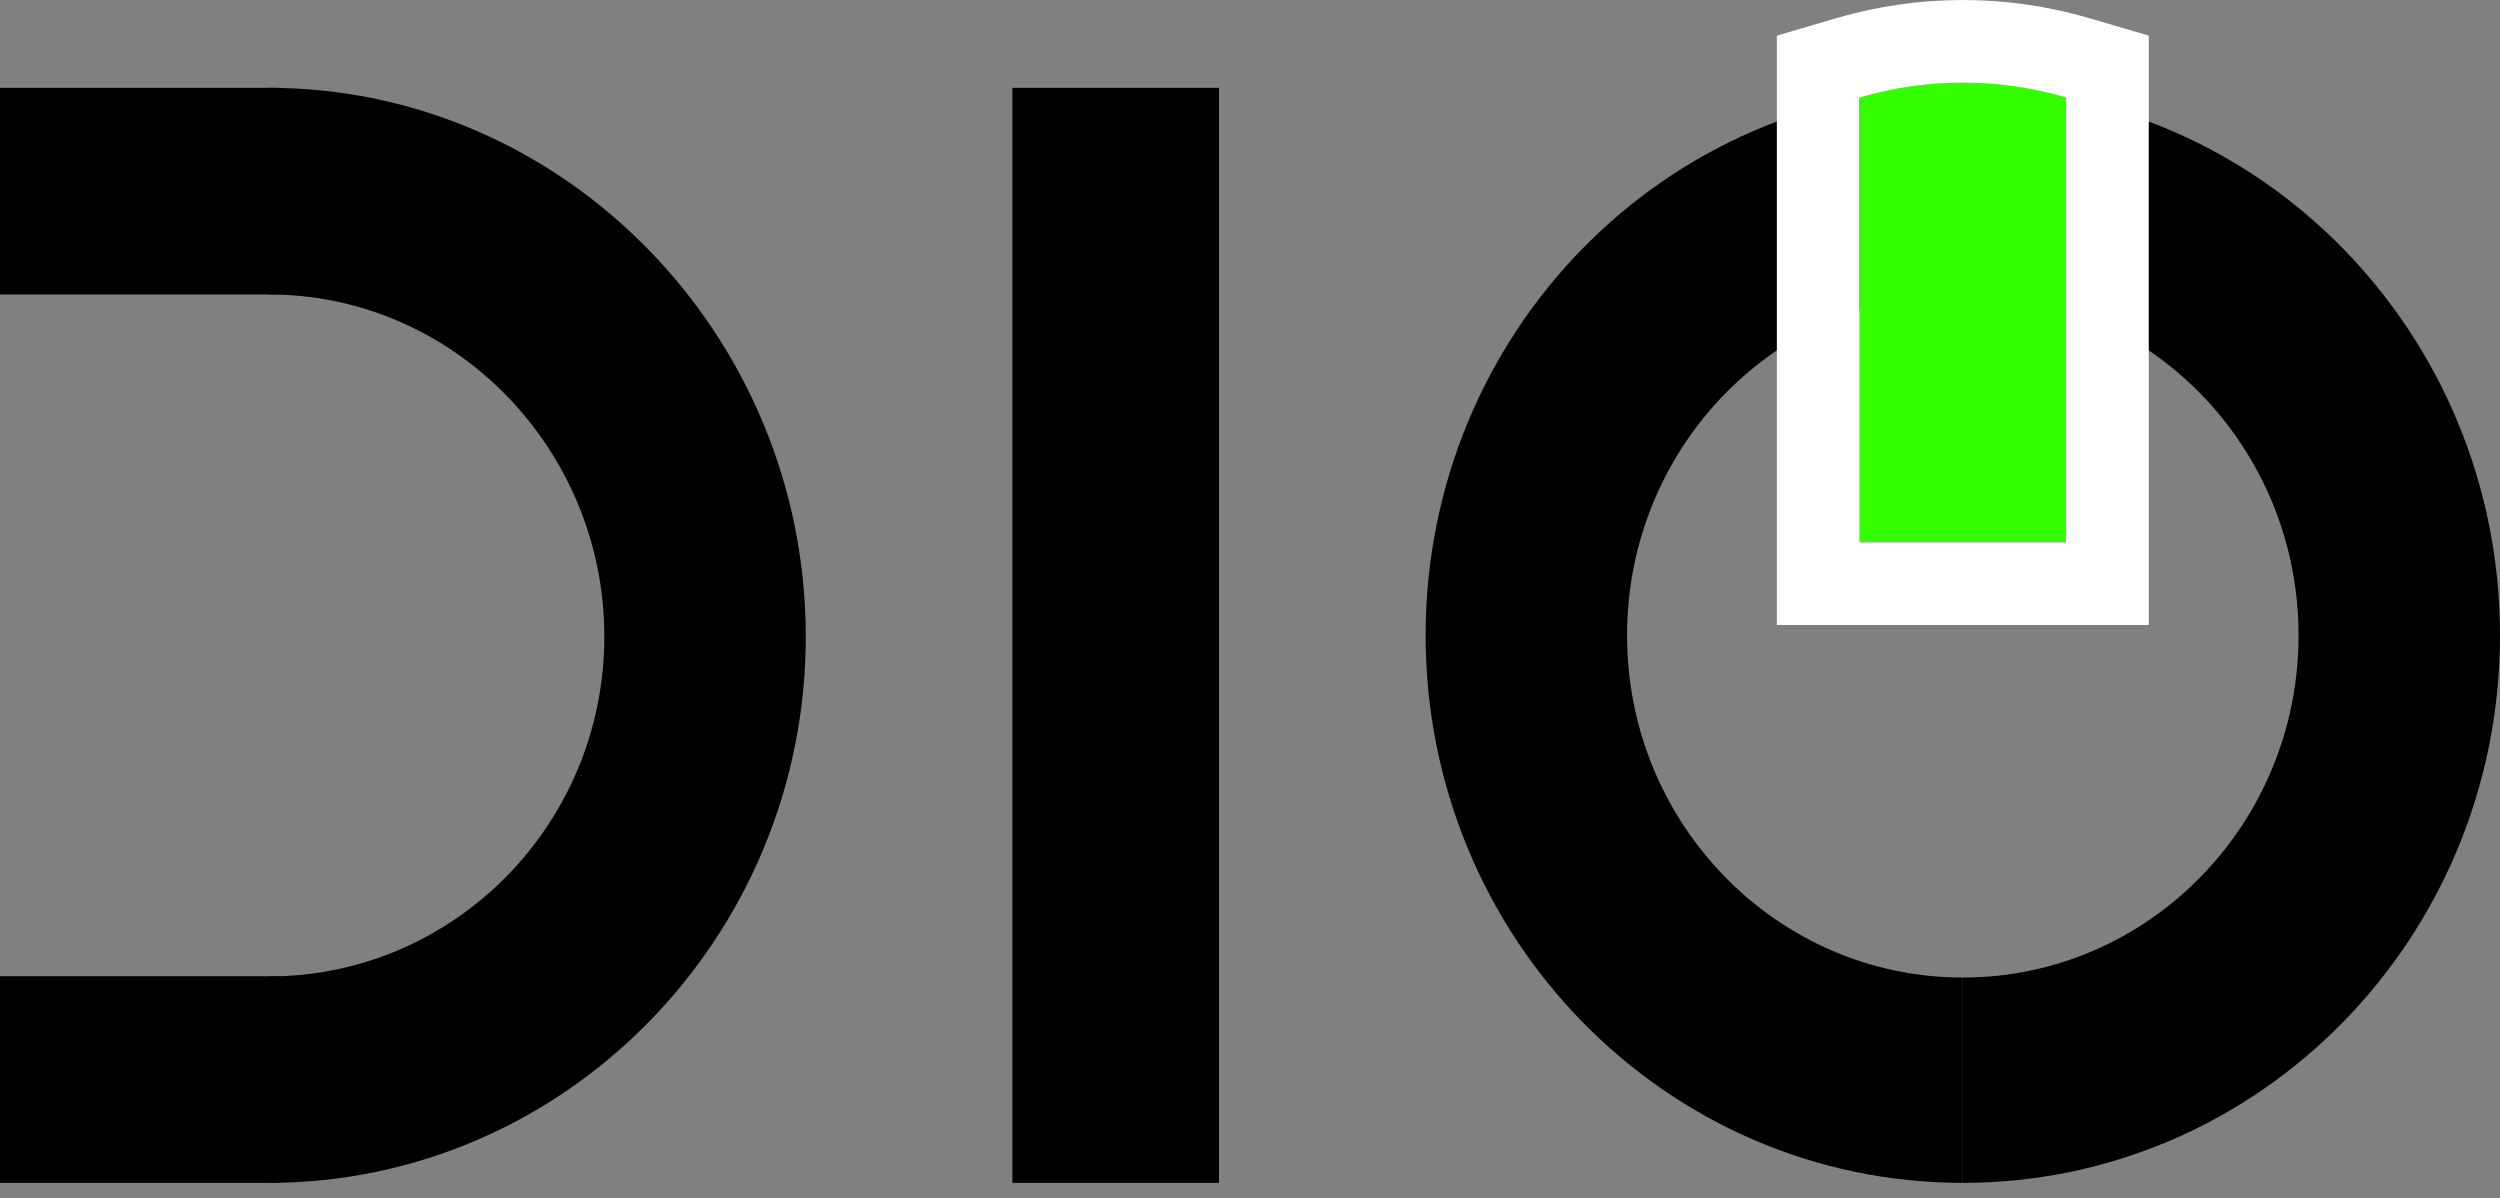 <svg width="121" height="58" viewBox="0 0 121 58" fill="none" xmlns="http://www.w3.org/2000/svg">
<rect x="0" y="0" width="121" height="58" fill="#808080" stroke="none"/>
<path fill-rule="evenodd" clip-rule="evenodd" d="M95 57.251C109.359 57.251 121 45.386 121 30.751C121 16.115 109.359 4.251 95 4.251V14.188C103.975 14.188 111.25 21.604 111.25 30.751C111.25 39.898 103.975 47.313 95 47.313V57.251Z" fill="black"/>
<path fill-rule="evenodd" clip-rule="evenodd" d="M95 4.251C80.641 4.251 69 16.115 69 30.751C69 45.386 80.641 57.251 95 57.251L95 47.313C86.025 47.313 78.75 39.898 78.75 30.751C78.75 21.604 86.025 14.188 95 14.188L95 4.251Z" fill="black"/>
<path fill-rule="evenodd" clip-rule="evenodd" d="M13 57.251C27.359 57.251 39 45.345 39 30.809C39 16.272 27.359 4.251 13 4.251L13 14.251C21.975 14.251 29.25 21.723 29.25 30.809C29.25 39.894 21.975 47.259 13 47.259L13 57.251Z" fill="black"/>
<path d="M0 14.251H13.5V4.251H0V14.251Z" fill="black"/>
<path d="M49 4.251L49 57.251L59 57.251L59 4.251L49 4.251Z" fill="black"/>
<path d="M100 26.251V4.719C96.736 3.761 93.264 3.761 90 4.719V26.251H100Z" fill="#33FF00"/>
<path fill-rule="evenodd" clip-rule="evenodd" d="M104 1.725V30.251H86V1.725L88.873 0.881C92.873 -0.293 97.127 -0.293 101.127 0.881L104 1.725ZM100 26.251H90V4.719C93.264 3.761 96.736 3.761 100 4.719V26.251Z" fill="white"/>
<path d="M0 57.251H13.5V47.251H0V57.251Z" fill="black"/>
</svg>
